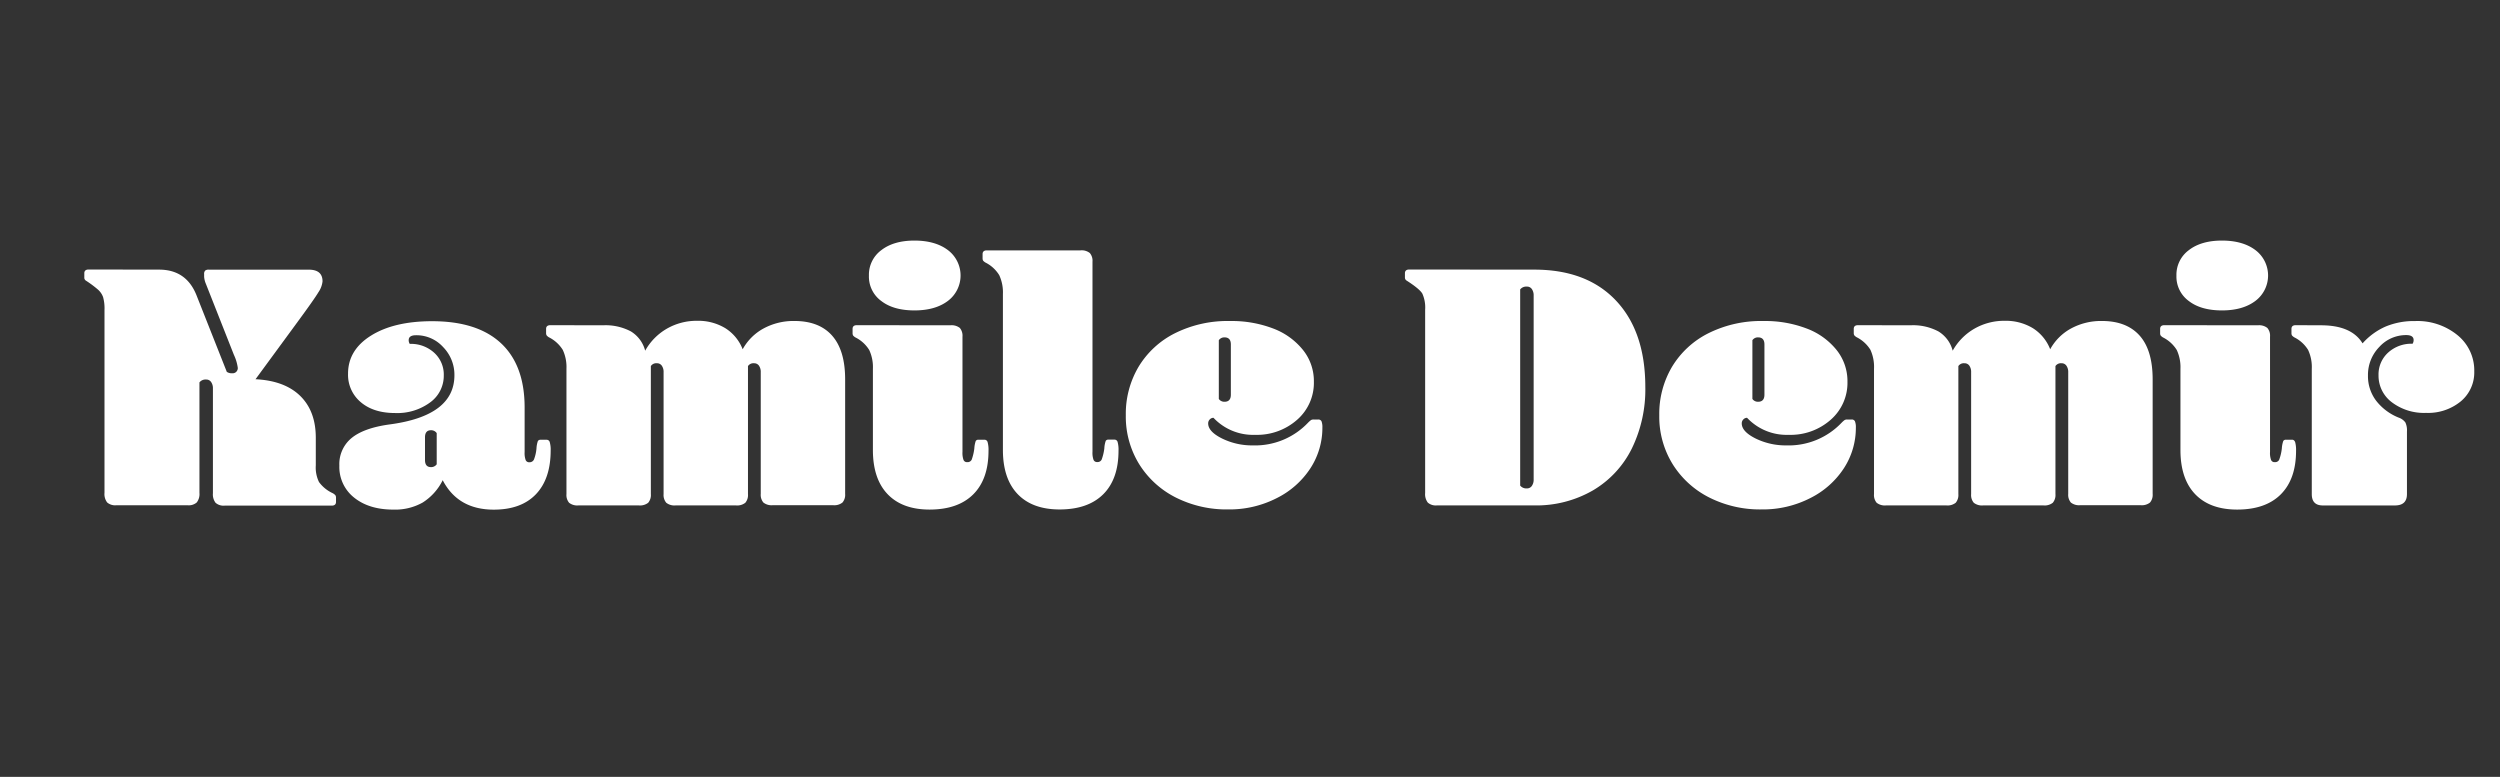 <svg id="Layer_1" data-name="Layer 1" xmlns="http://www.w3.org/2000/svg" viewBox="0 0 679 211"><rect x="0" y="0" width="679" height="211" fill="#333333" stroke="none"/><defs><style>.cls-1{fill:#fff;}</style></defs><title>KAMILEDEMIR</title><path class="cls-1" d="M43.21,73.23q7.32,0,10.11,6.84L61.6,101a2.5,2.5,0,0,0,1.54.38,1.34,1.34,0,0,0,1.06-.43,1.47,1.47,0,0,0,.39-1,12.17,12.17,0,0,0-1.06-3.57L55.92,77.09a6,6,0,0,1-.48-1.93v-.67a1.31,1.31,0,0,1,.29-1,1.44,1.44,0,0,1,1-.25H83.85q3.75,0,3.75,3.18a6.44,6.44,0,0,1-1.11,2.94q-1.11,1.88-6,8.52L69.4,103q7.89.39,12.13,4.52c2.83,2.77,4.24,6.55,4.24,11.37v7.51a9,9,0,0,0,.87,4.52,9.56,9.56,0,0,0,3.66,3,2.49,2.49,0,0,1,.81.62,1.22,1.22,0,0,1,.15.63v1.16c0,.64-.39,1-1.16,1H61a3.27,3.27,0,0,1-2.45-.77,3.76,3.76,0,0,1-.72-2.6V105.49a2.93,2.93,0,0,0-.49-1.73,1.56,1.56,0,0,0-1.34-.68,2.11,2.11,0,0,0-1.83.78v30a3.71,3.71,0,0,1-.73,2.6,3.27,3.27,0,0,1-2.45.77H31.56a3.28,3.28,0,0,1-2.46-.77,3.76,3.76,0,0,1-.72-2.6V84.21A11.47,11.47,0,0,0,28,80.7a5,5,0,0,0-1.34-2,28.8,28.8,0,0,0-3.28-2.45.94.94,0,0,1-.48-.87V74.2c0-.64.39-1,1.16-1Z"/><path class="cls-1" d="M134.11,138.42q-9.72,0-13.87-8a15.05,15.05,0,0,1-5.44,6.07,15.28,15.28,0,0,1-7.94,1.92q-6.64,0-10.69-3.27a10.58,10.58,0,0,1-4-8.67A9.15,9.15,0,0,1,95.45,119q3.31-2.74,10.25-3.71,17.73-2.31,17.72-13.38a10.75,10.75,0,0,0-3.08-7.66A9.77,9.77,0,0,0,113,91.05c-1.35,0-2,.45-2,1.35a1.87,1.87,0,0,0,.29,1,9.35,9.35,0,0,1,6.64,2.41,8,8,0,0,1,2.6,6.16,8.91,8.91,0,0,1-3.7,7.32,15,15,0,0,1-9.49,2.89q-5.88,0-9.34-2.94a9.67,9.67,0,0,1-3.47-7.75q0-6.45,6.26-10.35t16.57-3.9q12.31,0,18.73,6t6.4,17.52v12a5.46,5.46,0,0,0,.29,2.21,1,1,0,0,0,1,.58,1.29,1.29,0,0,0,1.25-.77,10.92,10.92,0,0,0,.68-3,7.15,7.15,0,0,1,.38-2,.83.83,0,0,1,.77-.34h1.64a.86.86,0,0,1,.82.68,7.25,7.25,0,0,1,.24,2.21q0,7.71-4,11.9T134.11,138.42Zm-15.5-20.79a1.83,1.83,0,0,0-1.54-.78c-1.1,0-1.64.65-1.64,1.93v6.16c0,1.29.54,1.93,1.64,1.93a1.85,1.85,0,0,0,1.54-.77Z"/><path class="cls-1" d="M163.77,88.35A14.7,14.7,0,0,1,171.33,90a8.7,8.7,0,0,1,3.9,5.25,15.72,15.72,0,0,1,5.92-6,16.2,16.2,0,0,1,8.23-2.12,14.18,14.18,0,0,1,7.61,2,11.84,11.84,0,0,1,4.72,5.73,14.18,14.18,0,0,1,5.73-5.68,17.09,17.09,0,0,1,8.33-2q6.73,0,10.25,4t3.52,11.84v31.11a3.21,3.21,0,0,1-.73,2.36,3.57,3.57,0,0,1-2.55.72H209.89a3.57,3.57,0,0,1-2.55-.72,3.25,3.25,0,0,1-.72-2.36V101.06a2.92,2.92,0,0,0-.48-1.73,1.56,1.56,0,0,0-1.35-.67,1.77,1.77,0,0,0-1.64.77v34.76a3.25,3.25,0,0,1-.72,2.36,3.57,3.57,0,0,1-2.55.72H183.51a3.57,3.57,0,0,1-2.55-.72,3.25,3.25,0,0,1-.73-2.36V101.06a2.92,2.92,0,0,0-.48-1.73,1.55,1.55,0,0,0-1.34-.67,1.76,1.76,0,0,0-1.64.77v34.76a3.25,3.25,0,0,1-.72,2.36,3.61,3.61,0,0,1-2.56.72H157.12a3.57,3.57,0,0,1-2.55-.72,3.25,3.25,0,0,1-.72-2.36v-34a11.12,11.12,0,0,0-1-5.16,9.35,9.35,0,0,0-3.57-3.32,2.34,2.34,0,0,1-.81-.62,1.18,1.18,0,0,1-.15-.63V89.32c0-.65.39-1,1.16-1Z"/><path class="cls-1" d="M258.14,88.35a3.57,3.57,0,0,1,2.55.72,3.27,3.27,0,0,1,.72,2.36v31.3a5.65,5.65,0,0,0,.29,2.21,1,1,0,0,0,1,.58,1.24,1.24,0,0,0,1.21-.67,13.94,13.94,0,0,0,.72-3.08,7.57,7.57,0,0,1,.38-2,.83.83,0,0,1,.77-.34h1.64a.86.86,0,0,1,.82.68,7.71,7.71,0,0,1,.24,2.31q0,7.71-4.14,11.84t-11.85,4.14q-7.41,0-11.41-4.18t-4-12v-22a11,11,0,0,0-1-5.16,9.24,9.24,0,0,0-3.56-3.32,2.41,2.41,0,0,1-.82-.62,1.28,1.28,0,0,1-.14-.63V89.32c0-.65.38-1,1.15-1ZM236,74.87a8.3,8.3,0,0,1,3.37-6.93c2.25-1.74,5.26-2.6,9-2.6s6.82.86,9.1,2.6a8.64,8.64,0,0,1,0,13.77q-3.42,2.6-9.1,2.6c-3.79,0-6.8-.85-9-2.55A8.18,8.18,0,0,1,236,74.87Z"/><path class="cls-1" d="M272.39,79.88a11.06,11.06,0,0,0-1-5.15,9.26,9.26,0,0,0-3.56-3.33,2.41,2.41,0,0,1-.82-.62,1.28,1.28,0,0,1-.14-.63V69c0-.64.38-1,1.15-1h25.43a3.53,3.53,0,0,1,2.55.73,3.24,3.24,0,0,1,.72,2.36v51.61a5.65,5.65,0,0,0,.29,2.21,1,1,0,0,0,1,.58,1.21,1.21,0,0,0,1.2-.67,13.19,13.19,0,0,0,.73-3.08,7.15,7.15,0,0,1,.38-2,.83.83,0,0,1,.77-.34h1.64a.86.86,0,0,1,.82.68,7.71,7.71,0,0,1,.24,2.31q0,7.71-4.14,11.84t-11.85,4.14q-7.41,0-11.41-4.18t-4-12Z"/><path class="cls-1" d="M328.14,115c0,1.47,1.25,2.84,3.76,4.09a18.46,18.46,0,0,0,8.37,1.88,19.83,19.83,0,0,0,15-6.17,6.37,6.37,0,0,1,.82-.72,1.41,1.41,0,0,1,.73-.14H358a.94.94,0,0,1,.92.48,4.49,4.49,0,0,1,.24,1.73,20.12,20.12,0,0,1-3.23,11,23.27,23.27,0,0,1-9.15,8.13,28.18,28.18,0,0,1-13.24,3.08,30.61,30.61,0,0,1-14.06-3.17,24.92,24.92,0,0,1-10-9,24.58,24.58,0,0,1-3.71-13.39,25.05,25.05,0,0,1,3.47-13.19,24.17,24.17,0,0,1,9.87-9.1,32,32,0,0,1,15-3.32,31.47,31.47,0,0,1,11.6,2A18.92,18.92,0,0,1,353.85,95a13.52,13.52,0,0,1,3,8.66A13.32,13.32,0,0,1,352.31,114a16.44,16.44,0,0,1-11.46,4.1,14.73,14.73,0,0,1-11.27-4.63,1.4,1.4,0,0,0-1,.44A1.5,1.5,0,0,0,328.14,115Zm2.89-6.65a1.81,1.81,0,0,0,1.54.77c1.15,0,1.73-.64,1.73-1.92V93.55c0-1.28-.58-1.92-1.73-1.92a1.81,1.81,0,0,0-1.54.77Z"/><path class="cls-1" d="M416.73,73.23q14.25,0,22.19,8.43t7.95,23.45a36.62,36.62,0,0,1-3.66,16.7,27.14,27.14,0,0,1-10.55,11.37,30.75,30.75,0,0,1-16,4.09H390.25a3.28,3.28,0,0,1-2.46-.77,3.76,3.76,0,0,1-.72-2.6V84.12a9.18,9.18,0,0,0-.77-4.39q-.78-1.29-4.24-3.51a.94.94,0,0,1-.48-.87V74.2c0-.64.39-1,1.16-1Zm-3.85,58.65a2.13,2.13,0,0,0,1.83.77,1.56,1.56,0,0,0,1.34-.68,2.9,2.9,0,0,0,.49-1.73v-50a2.93,2.93,0,0,0-.49-1.73,1.55,1.55,0,0,0-1.34-.67,2.11,2.11,0,0,0-1.83.77Z"/><path class="cls-1" d="M473.06,115c0,1.47,1.25,2.84,3.75,4.09a18.53,18.53,0,0,0,8.38,1.88,19.83,19.83,0,0,0,15-6.17,6.37,6.37,0,0,1,.82-.72,1.39,1.39,0,0,1,.72-.14h1.16a.92.92,0,0,1,.91.48,4.26,4.26,0,0,1,.25,1.73,20.12,20.12,0,0,1-3.23,11,23.27,23.27,0,0,1-9.15,8.13,28.18,28.18,0,0,1-13.24,3.08,30.58,30.58,0,0,1-14.06-3.17,24.92,24.92,0,0,1-10-9,24.5,24.5,0,0,1-3.71-13.39,25.05,25.05,0,0,1,3.47-13.19,24.17,24.17,0,0,1,9.87-9.1,32,32,0,0,1,15-3.32,31.47,31.47,0,0,1,11.6,2A18.92,18.92,0,0,1,498.77,95a13.51,13.51,0,0,1,3,8.66A13.31,13.31,0,0,1,497.23,114a16.44,16.44,0,0,1-11.46,4.1,14.73,14.73,0,0,1-11.27-4.63,1.4,1.4,0,0,0-1,.44A1.5,1.5,0,0,0,473.06,115Zm2.89-6.65a1.81,1.81,0,0,0,1.54.77c1.15,0,1.73-.64,1.73-1.92V93.55c0-1.28-.58-1.92-1.73-1.92a1.81,1.81,0,0,0-1.54.77Z"/><path class="cls-1" d="M518.89,88.35A14.65,14.65,0,0,1,526.45,90a8.63,8.63,0,0,1,3.9,5.25,15.74,15.74,0,0,1,5.93-6,16.2,16.2,0,0,1,8.23-2.12,14.2,14.2,0,0,1,7.61,2,11.82,11.82,0,0,1,4.71,5.73,14.18,14.18,0,0,1,5.73-5.68,17.09,17.09,0,0,1,8.33-2c4.5,0,7.91,1.35,10.26,4s3.51,6.65,3.51,11.84v31.11a3.25,3.25,0,0,1-.72,2.36,3.57,3.57,0,0,1-2.55.72H565a3.57,3.57,0,0,1-2.55-.72,3.25,3.25,0,0,1-.72-2.36V101.06a2.93,2.93,0,0,0-.49-1.73,1.55,1.55,0,0,0-1.34-.67,1.77,1.77,0,0,0-1.64.77v34.76a3.25,3.25,0,0,1-.72,2.36,3.59,3.59,0,0,1-2.56.72H538.64a3.58,3.58,0,0,1-2.56-.72,3.25,3.25,0,0,1-.72-2.36V101.06a2.92,2.92,0,0,0-.48-1.73,1.56,1.56,0,0,0-1.35-.67,1.77,1.77,0,0,0-1.64.77v34.76a3.25,3.25,0,0,1-.72,2.36,3.57,3.57,0,0,1-2.55.72H512.25a3.57,3.57,0,0,1-2.55-.72,3.25,3.25,0,0,1-.72-2.36v-34A11.11,11.11,0,0,0,508,95a9.32,9.32,0,0,0-3.56-3.32,2.41,2.41,0,0,1-.82-.62,1.28,1.28,0,0,1-.14-.63V89.32c0-.65.38-1,1.15-1Z"/><path class="cls-1" d="M613.26,88.35a3.57,3.57,0,0,1,2.55.72,3.22,3.22,0,0,1,.73,2.36v31.3a5.46,5.46,0,0,0,.29,2.21,1,1,0,0,0,1,.58,1.21,1.21,0,0,0,1.2-.67,12.84,12.84,0,0,0,.72-3.08,7.4,7.4,0,0,1,.39-2,.82.82,0,0,1,.77-.34h1.64c.38,0,.65.23.82.68a8.06,8.06,0,0,1,.24,2.31c0,5.14-1.39,9.08-4.14,11.84s-6.71,4.14-11.85,4.14q-7.41,0-11.41-4.18t-4-12v-22a11.12,11.12,0,0,0-1-5.16,9.32,9.32,0,0,0-3.56-3.32,2.41,2.41,0,0,1-.82-.62,1.18,1.18,0,0,1-.14-.63V89.32c0-.65.38-1,1.15-1ZM591.12,74.87a8.3,8.3,0,0,1,3.37-6.93c2.24-1.74,5.26-2.6,9-2.6s6.82.86,9.1,2.6a8.64,8.64,0,0,1,0,13.77c-2.28,1.73-5.32,2.6-9.1,2.6s-6.81-.85-9-2.55A8.18,8.18,0,0,1,591.12,74.87Z"/><path class="cls-1" d="M630.4,88.35q8.28,0,11.27,4.91a18.05,18.05,0,0,1,6.26-4.57,20,20,0,0,1,8-1.49,17.18,17.18,0,0,1,11.55,3.85,12.32,12.32,0,0,1,4.53,9.82,10.21,10.21,0,0,1-3.66,8.14,14,14,0,0,1-9.44,3.13,14.46,14.46,0,0,1-9.29-2.89,9,9,0,0,1-3.61-7.32,8,8,0,0,1,2.6-6.16,9.38,9.38,0,0,1,6.65-2.41,1.86,1.86,0,0,0,.28-1c0-.9-.67-1.35-2-1.35a9.8,9.8,0,0,0-7.32,3.22,10.87,10.87,0,0,0-3.08,7.76,11.07,11.07,0,0,0,2.17,6.78,14.56,14.56,0,0,0,6.21,4.67,3.75,3.75,0,0,1,1.78,1.3,5.09,5.09,0,0,1,.43,2.46v17q0,3.08-3.27,3.08H630.88q-3,0-3-3.08v-34a11,11,0,0,0-1-5.16,9.24,9.24,0,0,0-3.56-3.32,2.41,2.41,0,0,1-.82-.62,1.28,1.28,0,0,1-.14-.63V89.32c0-.65.38-1,1.15-1Z"/></svg>